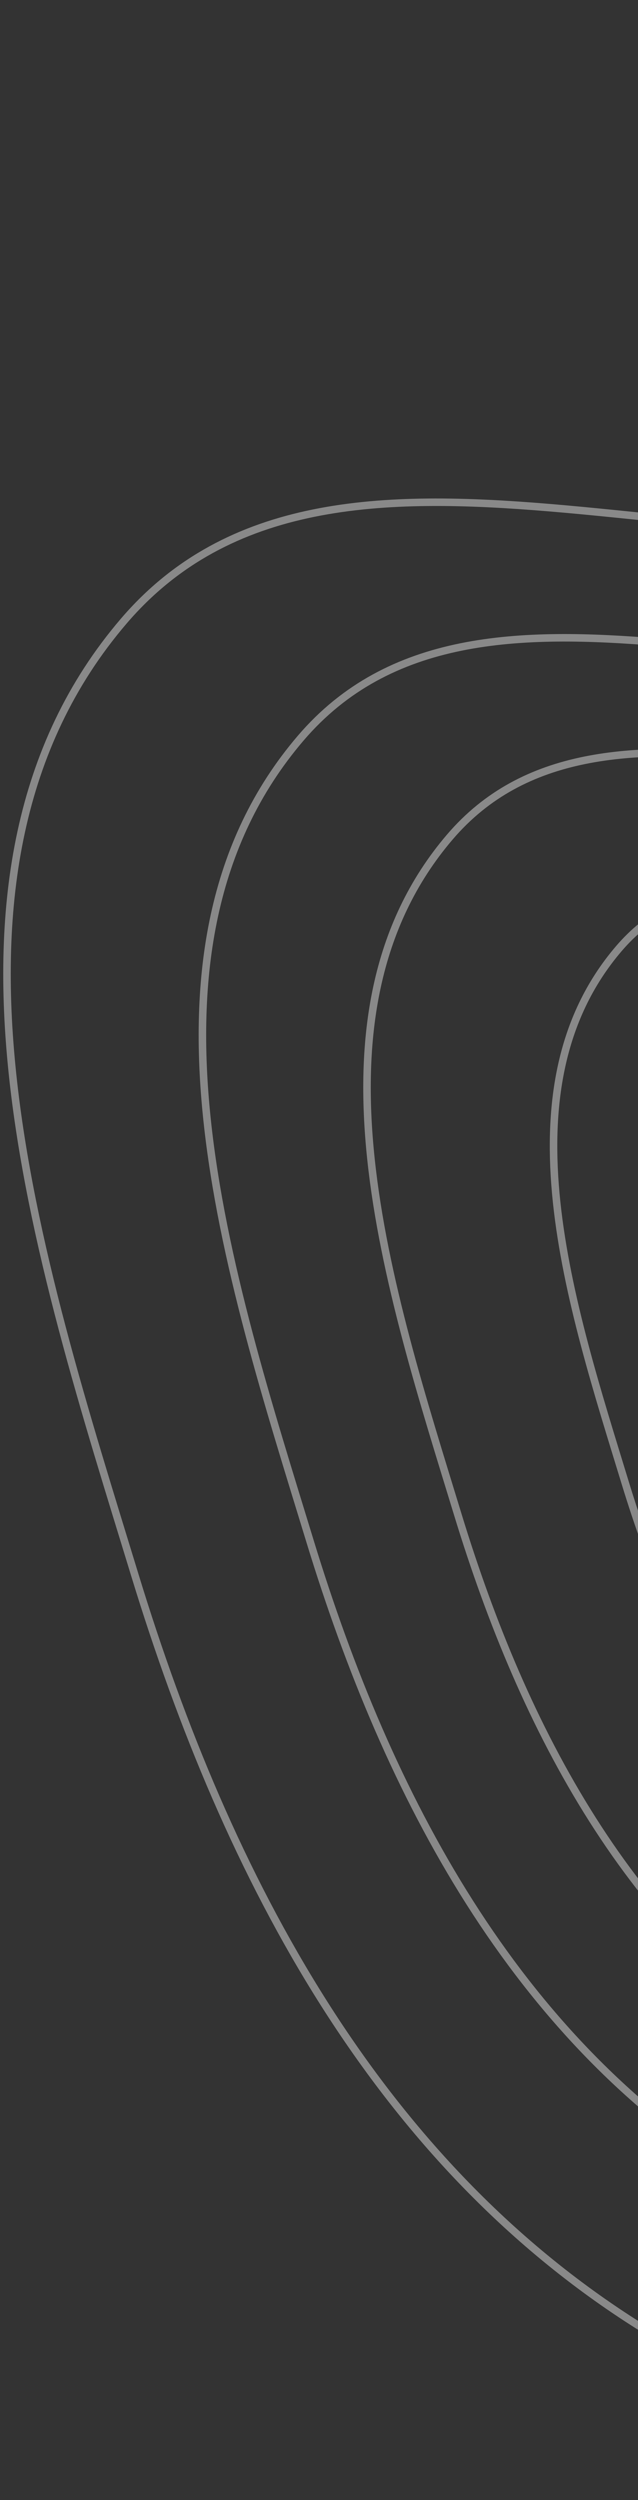 <svg width="85" height="333" viewBox="0 0 85 333" fill="none" xmlns="http://www.w3.org/2000/svg">
<rect x="0" y="0" width="85" height="333" fill="#333333" stroke="none"/>
<path fill-rule="evenodd" clip-rule="evenodd" d="M274.527 143.076C283.754 180.102 317.486 214.822 302.004 249.712C286.039 285.693 241.326 297.307 202.695 304.959C166.965 312.037 129.646 309.116 98.663 289.991C68.508 271.376 51.678 239.222 41.322 205.343C30.48 169.873 15.947 126.51 40.07 98.311C63.667 70.726 109.428 96.255 144.036 85.27C182.518 73.056 210.935 16.015 247.838 32.362C283.937 48.353 264.984 104.783 274.527 143.076Z" stroke="white" stroke-opacity="0.42"/>
<path fill-rule="evenodd" clip-rule="evenodd" d="M257.473 149.342C265.259 180.583 293.691 209.886 280.659 239.316C267.219 269.666 229.551 279.45 197.006 285.893C166.905 291.853 135.462 289.377 109.352 273.231C83.939 257.516 69.749 230.383 61.013 201.798C51.866 171.87 39.608 135.281 59.923 111.499C79.795 88.234 118.359 109.787 147.513 100.531C179.931 90.238 203.854 42.124 234.951 55.928C265.37 69.431 249.42 117.033 257.473 149.342Z" stroke="white" stroke-opacity="0.42"/>
<path fill-rule="evenodd" clip-rule="evenodd" d="M238.106 156.155C244.239 180.762 266.64 203.841 256.368 227.024C245.775 250.931 216.091 258.641 190.445 263.719C166.725 268.416 141.948 266.469 121.375 253.754C101.351 241.378 90.171 220.007 83.29 197.492C76.085 173.919 66.429 145.1 82.439 126.365C98.101 108.038 128.487 125.012 151.462 117.718C177.008 109.608 195.864 71.707 220.368 82.577C244.337 93.21 231.764 130.707 238.106 156.155Z" stroke="white" stroke-opacity="0.42"/>
<path fill-rule="evenodd" clip-rule="evenodd" d="M294.713 135.96C305.672 179.93 345.709 221.168 327.345 262.596C308.408 305.319 255.348 319.101 209.507 328.179C167.107 336.575 122.82 333.099 86.049 310.38C50.259 288.268 30.28 250.082 17.982 209.849C5.108 167.727 -12.148 116.23 16.472 82.749C44.469 49.998 98.78 80.324 139.847 67.287C185.511 52.791 219.221 -14.938 263.017 4.483C305.859 23.48 283.38 90.486 294.713 135.96Z" stroke="white" stroke-opacity="0.42"/>
</svg>
